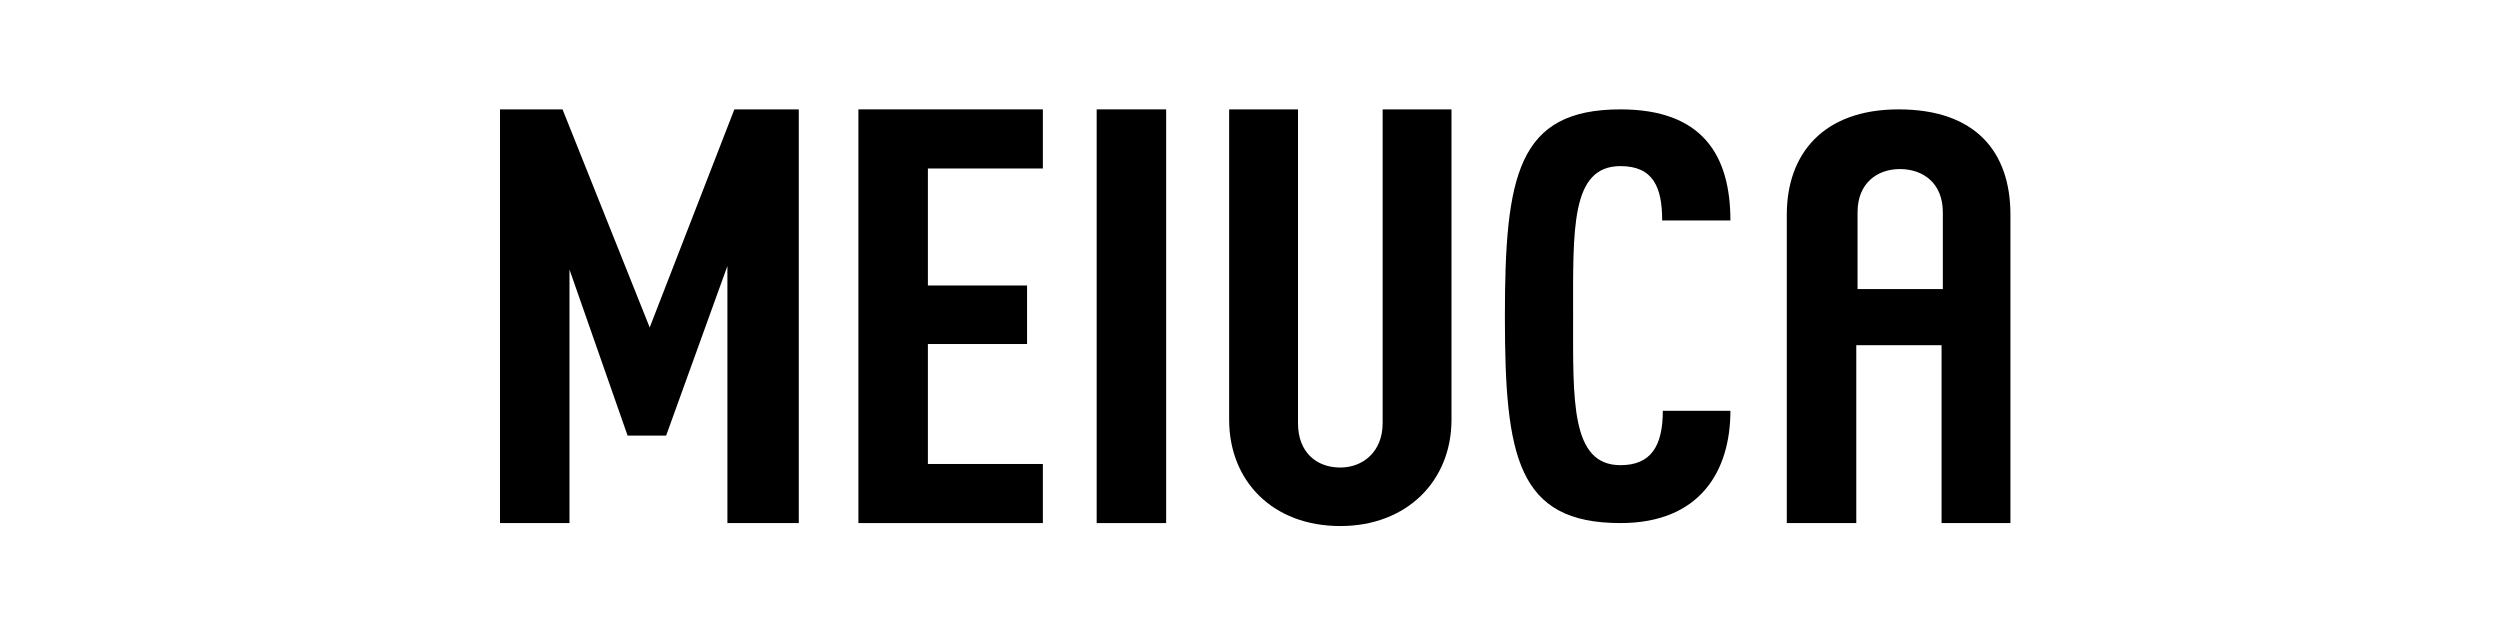 <svg width="160" height="40" viewBox="0 0 160 40" fill="none" xmlns="http://www.w3.org/2000/svg">
<path d="M46.554 33.477V17.024L42.632 27.879H40.166L36.447 17.251V33.477H32V7H36.002L41.581 20.957L46.999 7H51.122V33.477H46.554Z" fill="black"/>
<path d="M54.938 33.477V7H66.743V10.783H59.385V18.272H65.732V22.017H59.385V29.695H66.743V33.477H54.938Z" fill="black"/>
<path d="M70.187 33.477V7H74.634V33.477H70.187Z" fill="black"/>
<path d="M92.896 26.858C92.896 30.792 90.025 33.667 85.781 33.667C81.455 33.667 78.665 30.792 78.665 26.858V7H83.072V27.085C83.072 28.939 84.244 29.922 85.781 29.922C87.196 29.922 88.489 28.939 88.489 27.085V7H92.896V26.858Z" fill="black"/>
<path d="M110.746 26.291C110.746 30.187 108.765 33.477 103.711 33.477C97.121 33.477 96.313 29.241 96.313 20.277C96.313 11.236 97.121 7 103.711 7C108.967 7 110.746 9.95 110.746 14.111H106.379C106.379 11.993 105.813 10.631 103.711 10.631C100.517 10.631 100.679 14.678 100.679 20.239C100.679 25.61 100.517 29.771 103.711 29.771C105.652 29.771 106.42 28.56 106.42 26.291H110.746Z" fill="black"/>
<path d="M121.511 7C126.443 7 128.667 9.723 128.667 13.733V33.477H124.26V22.092H118.802V33.477H114.355V13.733C114.355 9.875 116.66 7 121.511 7ZM118.883 18.499H124.341V13.582C124.341 11.728 123.088 10.82 121.592 10.82C120.136 10.82 118.883 11.728 118.883 13.582V18.499Z" fill="black"/>
</svg>
